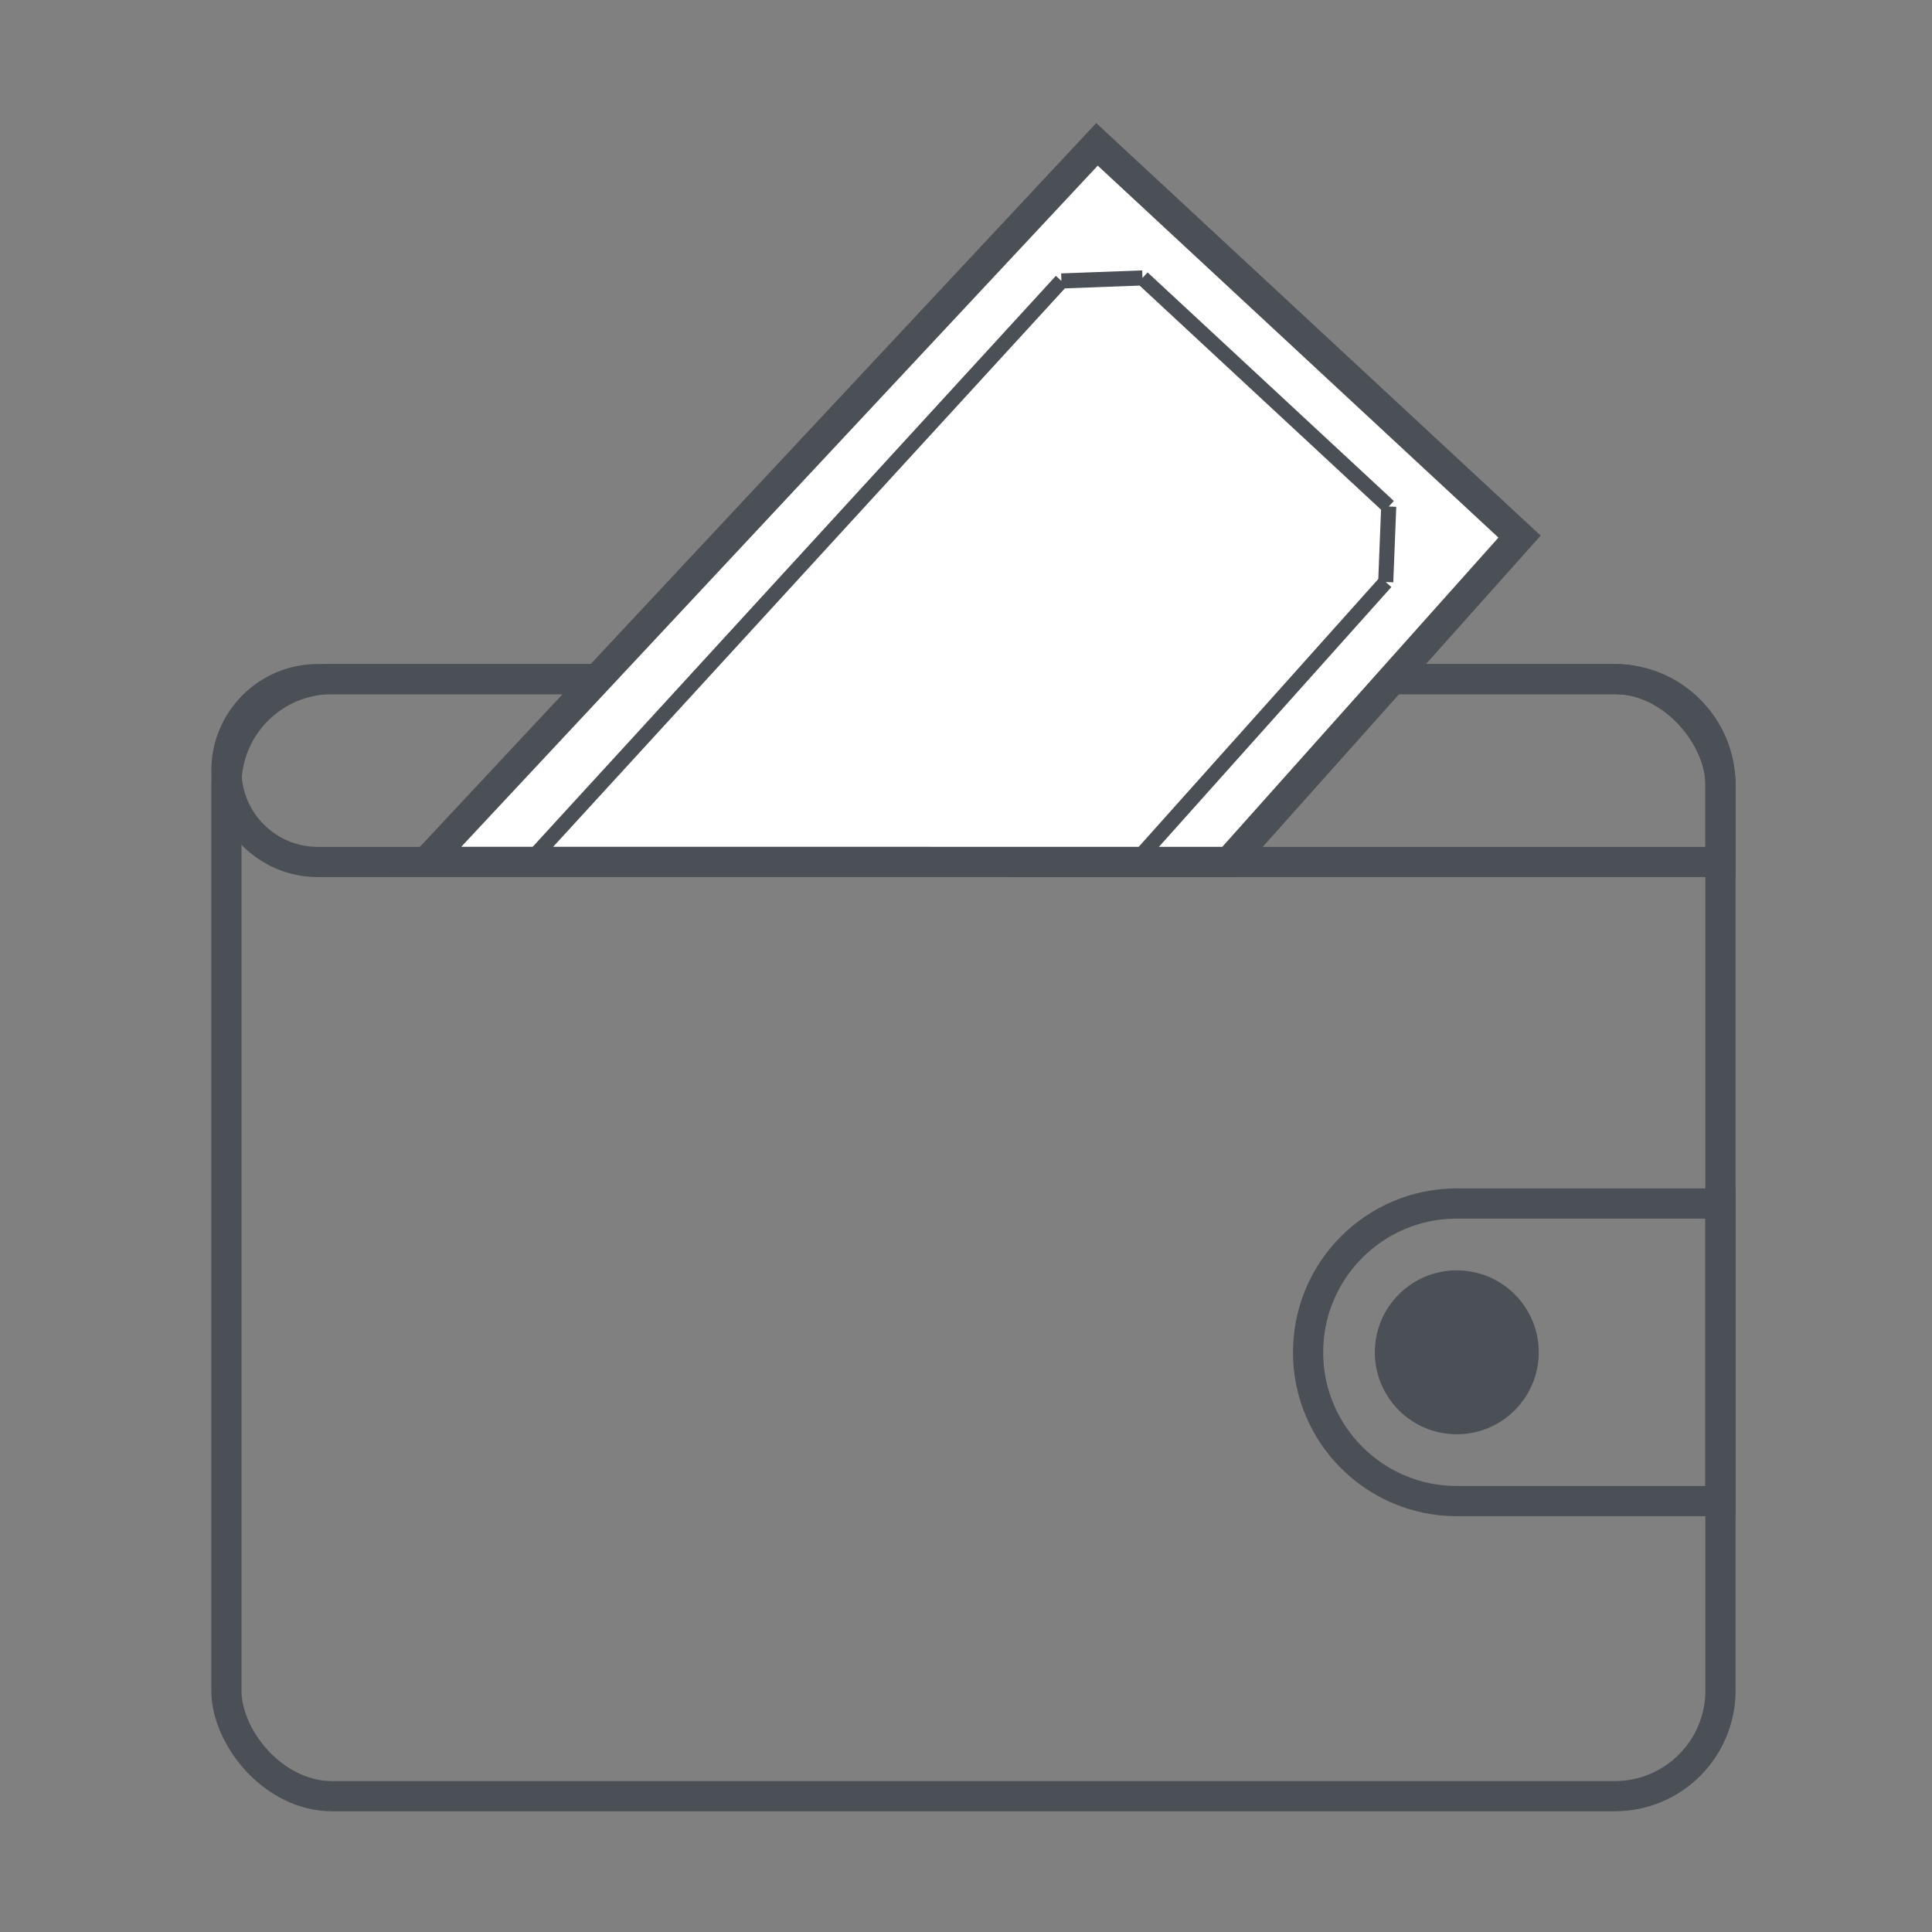 <svg width="64" height="64" viewBox="0 0 64 64" fill="none" xmlns="http://www.w3.org/2000/svg">
<rect x="0" y="0" width="64" height="64" fill="#808080" stroke="none"/>
<rect x="7.5" y="22.496" width="49.493" height="37.005" rx="3.5" stroke="#4A5056"/>
<path d="M7.5 25.525C7.5 23.852 8.856 22.496 10.529 22.496H53.493C55.426 22.496 56.993 24.063 56.993 25.996V28.554H10.529C8.856 28.554 7.5 27.198 7.5 25.525Z" stroke="#4A5056"/>
<path d="M43.332 44.797C43.332 42.074 45.539 39.867 48.261 39.867H56.991V49.726H48.261C45.539 49.726 43.332 47.519 43.332 44.797Z" stroke="#4A5056"/>
<circle cx="48.258" cy="44.797" r="2.715" fill="#4A5056"/>
<path d="M40.714 28.552L14.128 28.551L36.339 4.782L50.337 17.776L40.714 28.552Z" fill="white" stroke="#4A5056"/>
<path d="M37.405 28.78L45.904 19.28M35.161 9.307L36.312 9.264L37.846 9.207M35.161 9.307L37.846 9.207M35.161 9.307L17.317 28.78M37.846 9.207L46.003 16.779M46.003 16.779L45.954 18.03L45.904 19.28M46.003 16.779L45.904 19.28" stroke="#4A5056" stroke-width="0.5"/>
</svg>
